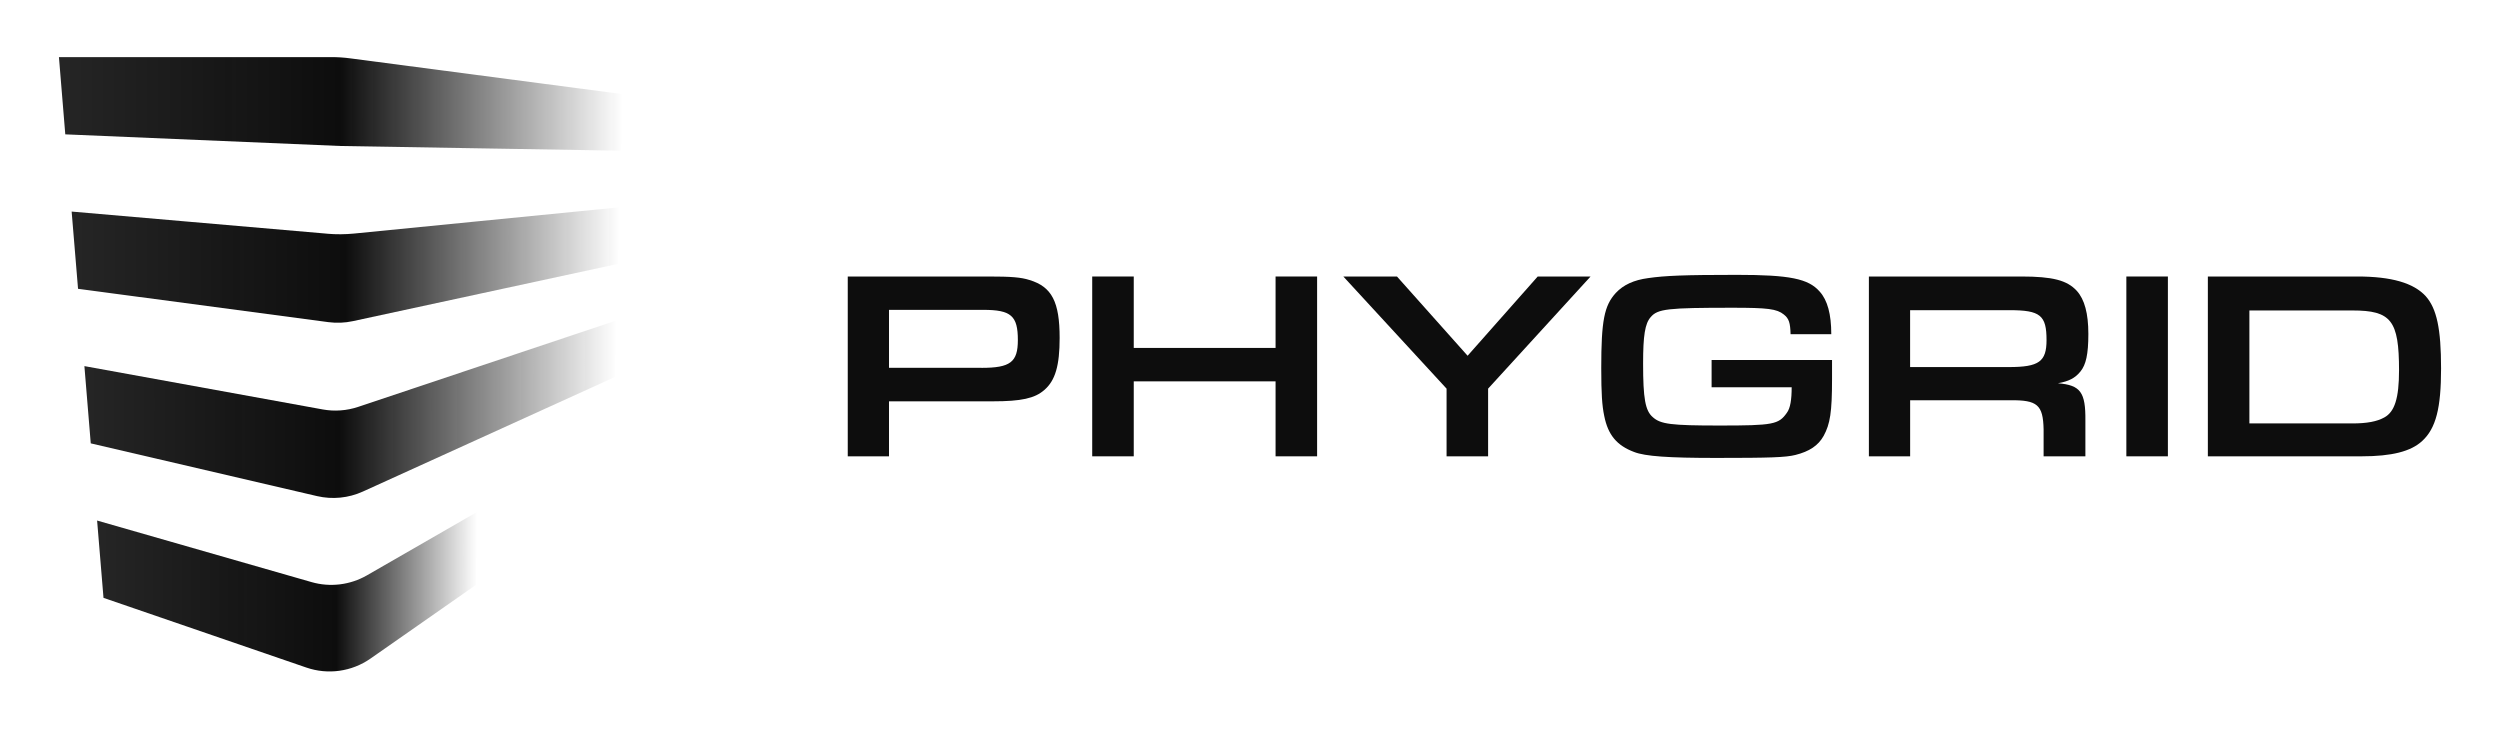 <?xml version="1.0" encoding="UTF-8"?>
<svg id="a" xmlns="http://www.w3.org/2000/svg" xmlns:xlink="http://www.w3.org/1999/xlink" viewBox="0 0 700 204">
  <defs>
    <linearGradient id="b" x1="27.18" y1="-553.7" x2="133.56" y2="-553.7" gradientTransform="translate(0 -388.01) scale(1 -1)" gradientUnits="userSpaceOnUse">
      <stop offset="0" stop-color="#0d0d0d" stop-opacity=".9"/>
      <stop offset=".63" stop-color="#0d0d0d"/>
      <stop offset="1" stop-color="#0d0d0d" stop-opacity="0"/>
    </linearGradient>
    <linearGradient id="c" x1="16.5" y1="-417.1" x2="174.42" y2="-417.1" gradientTransform="translate(0 -388.01) scale(1 -1)" gradientUnits="userSpaceOnUse">
      <stop offset="0" stop-color="#0d0d0d" stop-opacity=".9"/>
      <stop offset=".5" stop-color="#0d0d0d"/>
      <stop offset="1" stop-color="#0d0d0d" stop-opacity="0"/>
    </linearGradient>
    <linearGradient id="d" x1="20.06" y1="-462.22" x2="173.52" y2="-462.22" gradientTransform="translate(0 -388.01) scale(1 -1)" gradientUnits="userSpaceOnUse">
      <stop offset="0" stop-color="#0d0d0d" stop-opacity=".9"/>
      <stop offset=".5" stop-color="#0d0d0d"/>
      <stop offset="1" stop-color="#0d0d0d" stop-opacity="0"/>
    </linearGradient>
    <linearGradient id="e" x1="23.63" y1="-502.58" x2="172.62" y2="-502.58" gradientTransform="translate(0 -388.01) scale(1 -1)" gradientUnits="userSpaceOnUse">
      <stop offset="0" stop-color="#0d0d0d" stop-opacity=".9"/>
      <stop offset=".48" stop-color="#0d0d0d"/>
      <stop offset="1" stop-color="#0d0d0d" stop-opacity="0"/>
    </linearGradient>
  </defs>
  <g>
    <path d="M27.19,145.76l1.79,21.64,56.81,19.52c6.04,2.08,12.71,1.14,17.95-2.52l29.6-20.68.22-20.36-30.82,17.74c-4.7,2.7-10.29,3.39-15.5,1.89l-60.06-17.24h0Z" style="fill: url(#b); stroke-width: 0px;"/>
    <path d="M92.78,15.99H16.5l1.78,21.63,77.12,3.26,39.28.66,39.29.66.45-15.83-76.42-10.04c-1.73-.23-3.47-.34-5.21-.34h-.01Z" style="fill: url(#c); stroke-width: 0px;"/>
    <path d="M91.7,65.44l-71.64-6.2,1.79,21.63,70.1,9.33c2.29.3,4.61.21,6.86-.28l35.43-7.65,38.83-8.39.45-15.84-39.06,3.86-35.37,3.5c-2.46.24-4.93.26-7.39.05h0Z" style="fill: url(#d); stroke-width: 0px;"/>
    <path d="M90.35,114.64l-66.72-12.13,1.78,21.63,63.37,14.77c4.29,1,8.8.55,12.81-1.27l32.19-14.63,38.39-17.45.45-15.84-38.61,12.92-33.74,11.29c-3.2,1.07-6.61,1.31-9.92.71Z" style="fill: url(#e); stroke-width: 0px;"/>
  </g>
  <g>
    <path d="M237.37,77.42h39.33c6.49,0,9.21.23,11.55.98,6.27,1.89,8.45,6.12,8.45,16.23,0,7.7-1.21,11.93-4.3,14.57-2.64,2.34-6.49,3.17-14.34,3.17h-29.14v15.4h-11.55v-50.35h0ZM274.81,103c8.08,0,10.19-1.59,10.19-7.78,0-6.79-1.89-8.46-9.66-8.46h-26.42v16.23h25.89Z" style="fill: #0d0d0d; stroke-width: 0px;"/>
    <path d="M305.82,77.42h11.63v20h39.71v-20h11.63v50.35h-11.63v-20.99h-39.71v20.99h-11.63v-50.35Z" style="fill: #0d0d0d; stroke-width: 0px;"/>
    <path d="M430.56,77.42h14.8l-28.69,31.4v18.95h-11.63v-18.95l-28.91-31.4h15.02l19.78,22.19,19.63-22.19h0Z" style="fill: #0d0d0d; stroke-width: 0px;"/>
    <path d="M512.97,100.82v5.36c0,9.21-.53,12.53-2.34,15.85-1.51,2.72-4,4.38-7.93,5.36-2.72.68-7.02.83-22.19.83-13.36,0-19.85-.45-22.95-1.66-4.83-1.81-7.32-4.76-8.38-10.12-.6-2.87-.83-6.19-.83-13.36,0-13.29.83-17.51,4.08-21.06,2.11-2.26,5.06-3.62,9.06-4.15,4.68-.68,10.04-.91,24.84-.91s20.01,1.06,23.18,4.68c2.19,2.42,3.25,6.34,3.25,11.93h-11.4c-.08-3.17-.45-4.38-1.89-5.51-1.96-1.58-4.53-1.89-14.34-1.89-18.19,0-20.99.3-22.95,2.64-1.58,1.81-2.11,5.13-2.11,12.98,0,9.81.6,13.21,2.72,15.02,2.19,1.96,5.06,2.34,18.72,2.34,14.95,0,16.53-.3,18.8-3.55.98-1.28,1.36-3.7,1.36-7.17h-22.42v-7.62h33.74-.02,0Z" style="fill: #0d0d0d; stroke-width: 0px;"/>
    <path d="M523.29,77.42h42.65c8.83,0,12.83,1.06,15.55,4,2.19,2.42,3.25,6.34,3.25,12.08s-.68,8.61-2.19,10.49c-1.51,1.89-3.32,2.79-6.34,3.32,6.34.53,7.78,2.49,7.7,10.49v9.97h-11.7v-7.55c-.15-6.87-1.74-8.23-9.36-8.15h-28.01v15.7h-11.55v-50.35h0ZM562.46,102.78c8.45,0,10.57-1.51,10.57-7.55,0-6.95-1.74-8.38-10.34-8.38h-27.86v15.93h27.63Z" style="fill: #0d0d0d; stroke-width: 0px;"/>
    <path d="M595.38,77.42h11.63v50.35h-11.63v-50.35Z" style="fill: #0d0d0d; stroke-width: 0px;"/>
    <path d="M618.21,77.42h41.82c9.59,0,15.78,1.81,19.17,5.51,3.09,3.47,4.3,9.13,4.3,20.23s-1.43,16.76-5.28,20.31c-3.17,2.94-8.53,4.3-16.99,4.3h-43.03v-50.35h.01ZM658.67,118.56c4.08,0,6.87-.53,8.91-1.66,2.94-1.58,4.15-5.44,4.15-13.21,0-13.97-2.19-16.76-13.06-16.76h-28.84v31.63s28.84,0,28.84,0Z" style="fill: #0d0d0d; stroke-width: 0px;"/>
  </g>
</svg>